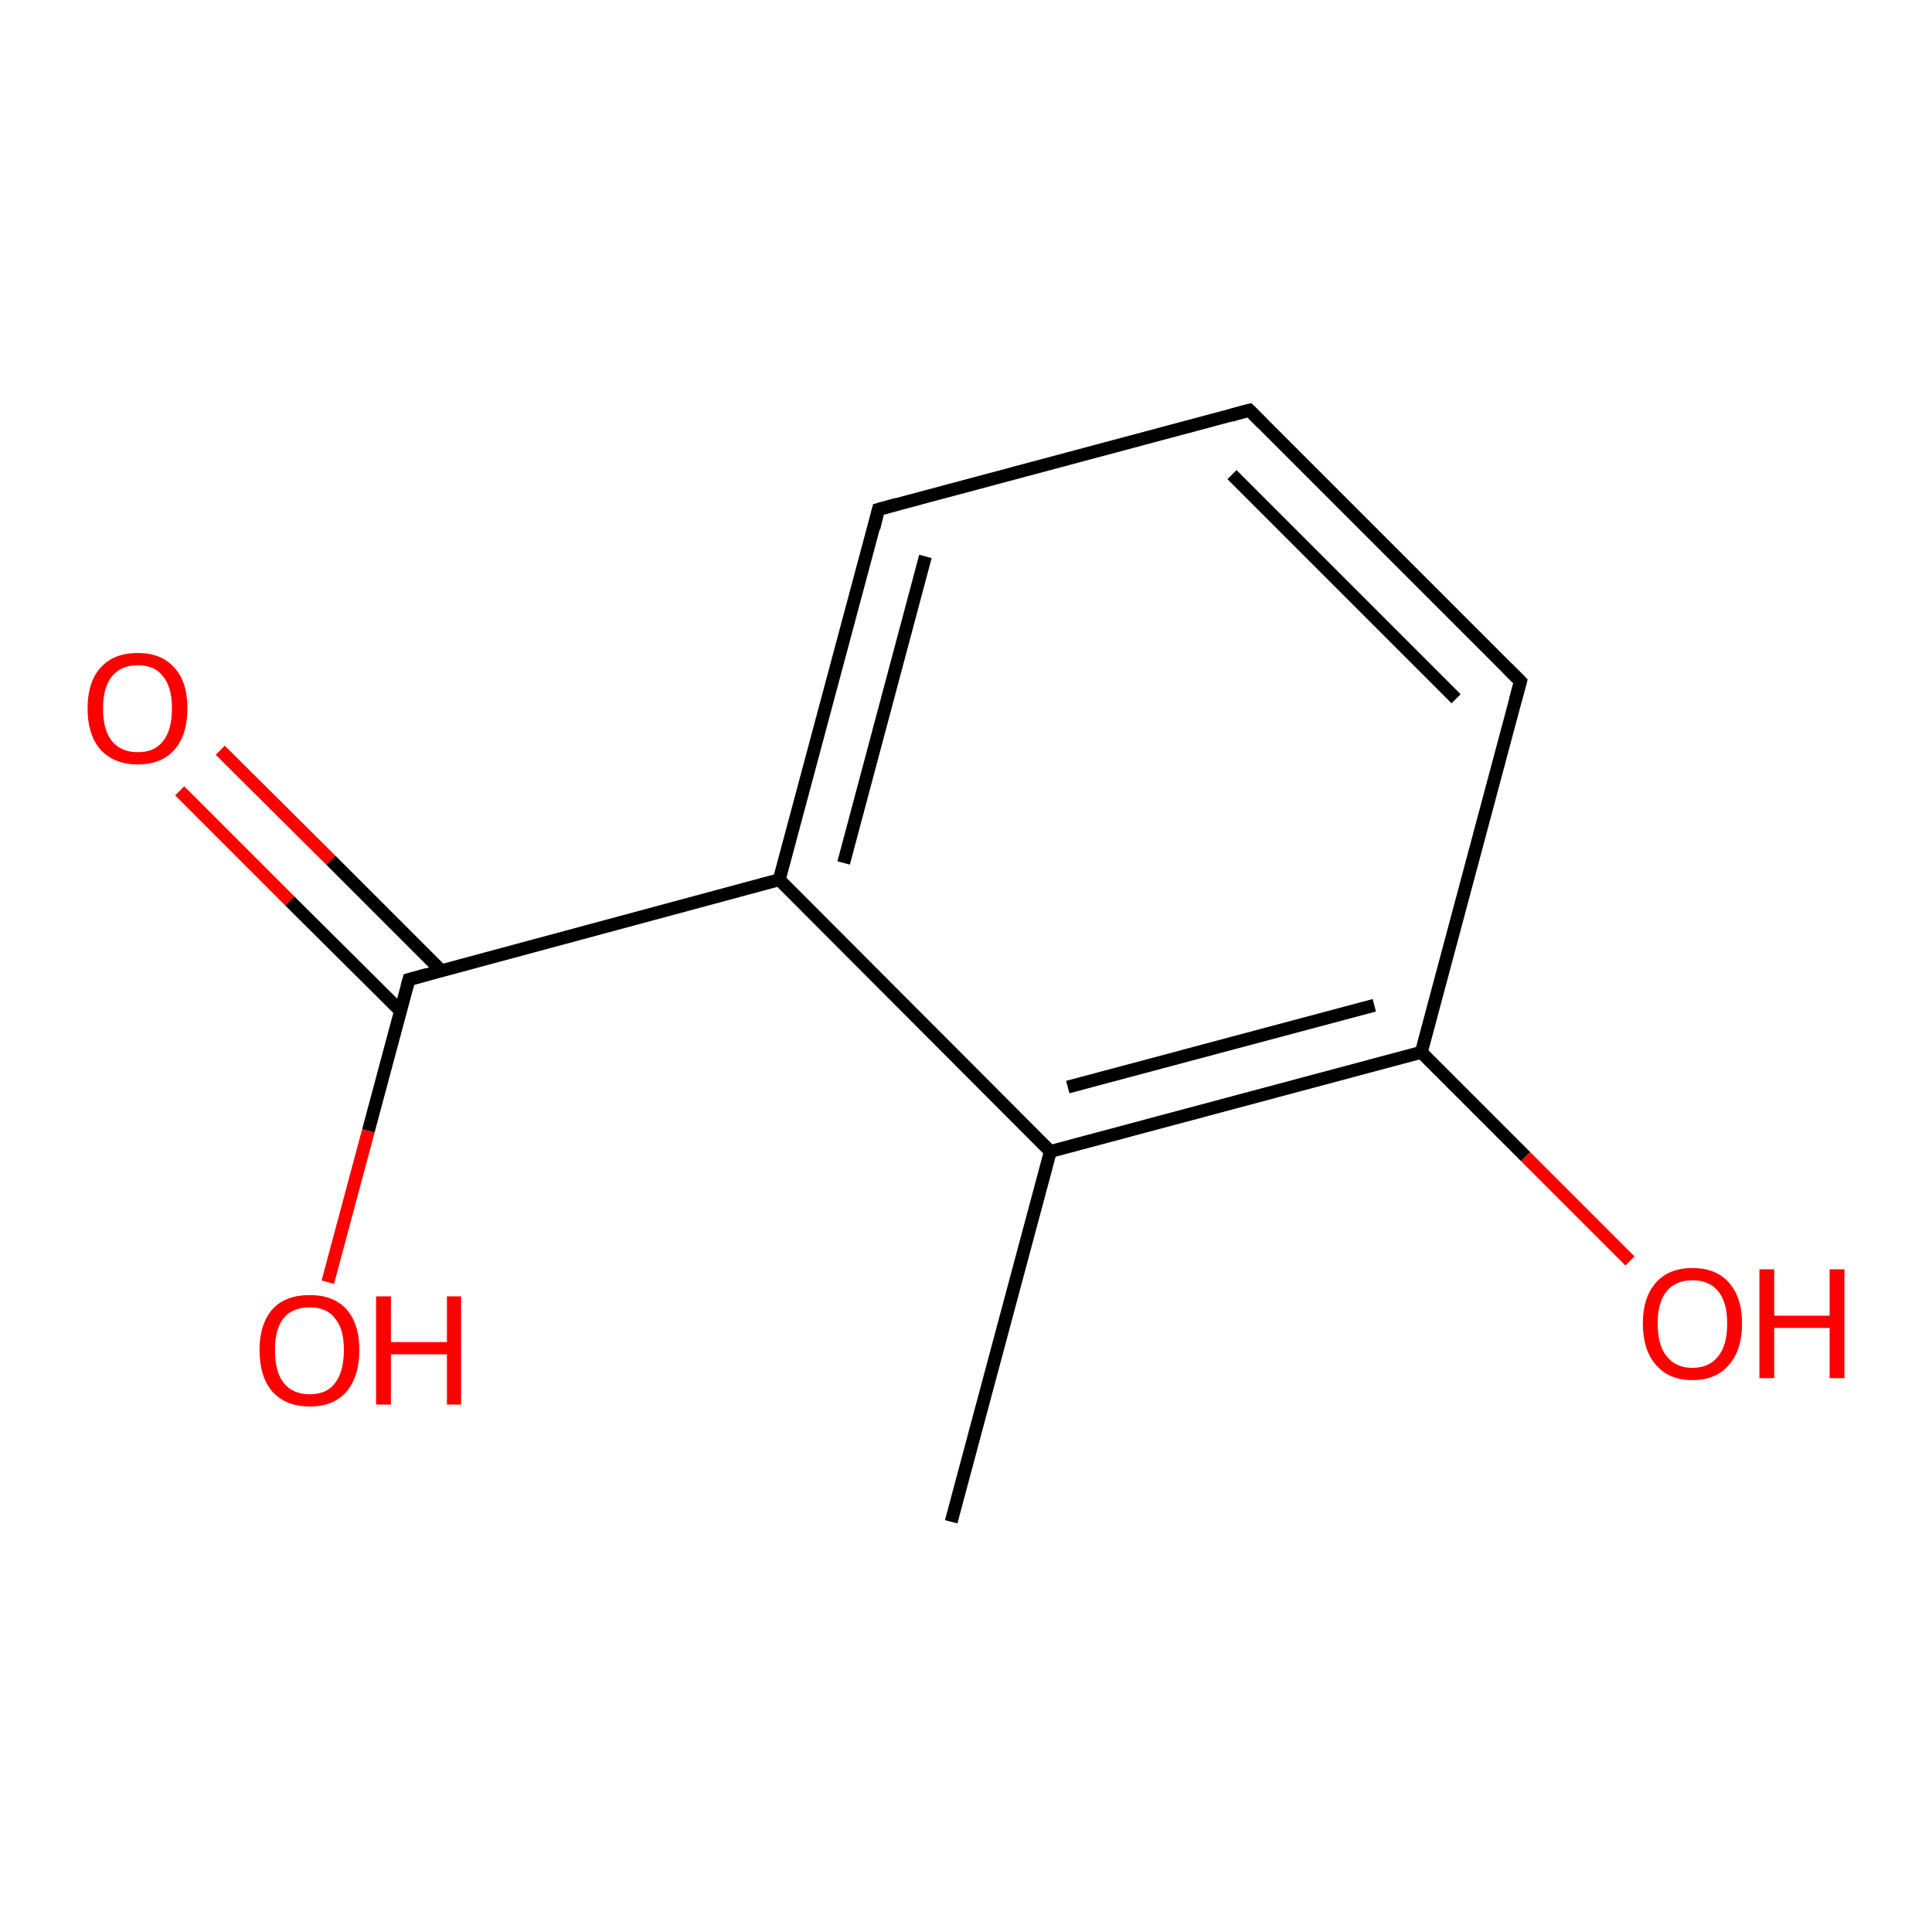 <?xml version='1.0' encoding='iso-8859-1'?>
<svg version='1.1' baseProfile='full'
              xmlns='http://www.w3.org/2000/svg'
                      xmlns:rdkit='http://www.rdkit.org/xml'
                      xmlns:xlink='http://www.w3.org/1999/xlink'
                  xml:space='preserve'
width='300px' height='300px' viewBox='0 0 300 300'>
<!-- END OF HEADER -->
<rect style='opacity:1.0;fill:#FFFFFF;stroke:none' width='300.0' height='300.0' x='0.0' y='0.0'> </rect>
<path class='bond-0 atom-0 atom-1' d='M 34.2,116.5 L 51.4,133.6' style='fill:none;fill-rule:evenodd;stroke:#FF0000;stroke-width:2.0px;stroke-linecap:butt;stroke-linejoin:miter;stroke-opacity:1' />
<path class='bond-0 atom-0 atom-1' d='M 51.4,133.6 L 68.5,150.7' style='fill:none;fill-rule:evenodd;stroke:#000000;stroke-width:2.0px;stroke-linecap:butt;stroke-linejoin:miter;stroke-opacity:1' />
<path class='bond-0 atom-0 atom-1' d='M 27.9,122.8 L 45.0,139.9' style='fill:none;fill-rule:evenodd;stroke:#FF0000;stroke-width:2.0px;stroke-linecap:butt;stroke-linejoin:miter;stroke-opacity:1' />
<path class='bond-0 atom-0 atom-1' d='M 45.0,139.9 L 62.2,157.0' style='fill:none;fill-rule:evenodd;stroke:#000000;stroke-width:2.0px;stroke-linecap:butt;stroke-linejoin:miter;stroke-opacity:1' />
<path class='bond-1 atom-1 atom-2' d='M 63.5,152.1 L 57.2,175.6' style='fill:none;fill-rule:evenodd;stroke:#000000;stroke-width:2.0px;stroke-linecap:butt;stroke-linejoin:miter;stroke-opacity:1' />
<path class='bond-1 atom-1 atom-2' d='M 57.2,175.6 L 50.9,199.1' style='fill:none;fill-rule:evenodd;stroke:#FF0000;stroke-width:2.0px;stroke-linecap:butt;stroke-linejoin:miter;stroke-opacity:1' />
<path class='bond-2 atom-1 atom-3' d='M 63.5,152.1 L 121.0,136.6' style='fill:none;fill-rule:evenodd;stroke:#000000;stroke-width:2.0px;stroke-linecap:butt;stroke-linejoin:miter;stroke-opacity:1' />
<path class='bond-3 atom-3 atom-4' d='M 121.0,136.6 L 136.4,79.1' style='fill:none;fill-rule:evenodd;stroke:#000000;stroke-width:2.0px;stroke-linecap:butt;stroke-linejoin:miter;stroke-opacity:1' />
<path class='bond-3 atom-3 atom-4' d='M 131.0,134.0 L 143.7,86.4' style='fill:none;fill-rule:evenodd;stroke:#000000;stroke-width:2.0px;stroke-linecap:butt;stroke-linejoin:miter;stroke-opacity:1' />
<path class='bond-4 atom-4 atom-5' d='M 136.4,79.1 L 194.0,63.7' style='fill:none;fill-rule:evenodd;stroke:#000000;stroke-width:2.0px;stroke-linecap:butt;stroke-linejoin:miter;stroke-opacity:1' />
<path class='bond-5 atom-5 atom-6' d='M 194.0,63.7 L 236.1,105.8' style='fill:none;fill-rule:evenodd;stroke:#000000;stroke-width:2.0px;stroke-linecap:butt;stroke-linejoin:miter;stroke-opacity:1' />
<path class='bond-5 atom-5 atom-6' d='M 191.3,73.7 L 226.1,108.5' style='fill:none;fill-rule:evenodd;stroke:#000000;stroke-width:2.0px;stroke-linecap:butt;stroke-linejoin:miter;stroke-opacity:1' />
<path class='bond-6 atom-6 atom-7' d='M 236.1,105.8 L 220.7,163.4' style='fill:none;fill-rule:evenodd;stroke:#000000;stroke-width:2.0px;stroke-linecap:butt;stroke-linejoin:miter;stroke-opacity:1' />
<path class='bond-7 atom-7 atom-8' d='M 220.7,163.4 L 236.9,179.6' style='fill:none;fill-rule:evenodd;stroke:#000000;stroke-width:2.0px;stroke-linecap:butt;stroke-linejoin:miter;stroke-opacity:1' />
<path class='bond-7 atom-7 atom-8' d='M 236.9,179.6 L 253.1,195.8' style='fill:none;fill-rule:evenodd;stroke:#FF0000;stroke-width:2.0px;stroke-linecap:butt;stroke-linejoin:miter;stroke-opacity:1' />
<path class='bond-8 atom-7 atom-9' d='M 220.7,163.4 L 163.1,178.8' style='fill:none;fill-rule:evenodd;stroke:#000000;stroke-width:2.0px;stroke-linecap:butt;stroke-linejoin:miter;stroke-opacity:1' />
<path class='bond-8 atom-7 atom-9' d='M 213.4,156.1 L 165.8,168.8' style='fill:none;fill-rule:evenodd;stroke:#000000;stroke-width:2.0px;stroke-linecap:butt;stroke-linejoin:miter;stroke-opacity:1' />
<path class='bond-9 atom-9 atom-10' d='M 163.1,178.8 L 147.7,236.3' style='fill:none;fill-rule:evenodd;stroke:#000000;stroke-width:2.0px;stroke-linecap:butt;stroke-linejoin:miter;stroke-opacity:1' />
<path class='bond-10 atom-9 atom-3' d='M 163.1,178.8 L 121.0,136.6' style='fill:none;fill-rule:evenodd;stroke:#000000;stroke-width:2.0px;stroke-linecap:butt;stroke-linejoin:miter;stroke-opacity:1' />
<path d='M 63.2,153.2 L 63.5,152.1 L 66.4,151.3' style='fill:none;stroke:#000000;stroke-width:2.0px;stroke-linecap:butt;stroke-linejoin:miter;stroke-opacity:1;' />
<path d='M 135.7,82.0 L 136.4,79.1 L 139.3,78.3' style='fill:none;stroke:#000000;stroke-width:2.0px;stroke-linecap:butt;stroke-linejoin:miter;stroke-opacity:1;' />
<path d='M 191.1,64.5 L 194.0,63.7 L 196.1,65.8' style='fill:none;stroke:#000000;stroke-width:2.0px;stroke-linecap:butt;stroke-linejoin:miter;stroke-opacity:1;' />
<path d='M 234.0,103.7 L 236.1,105.8 L 235.3,108.7' style='fill:none;stroke:#000000;stroke-width:2.0px;stroke-linecap:butt;stroke-linejoin:miter;stroke-opacity:1;' />
<path class='atom-0' d='M 13.6 110.0
Q 13.6 105.9, 15.6 103.7
Q 17.6 101.4, 21.4 101.4
Q 25.1 101.4, 27.1 103.7
Q 29.1 105.9, 29.1 110.0
Q 29.1 114.1, 27.1 116.4
Q 25.1 118.7, 21.4 118.7
Q 17.7 118.7, 15.6 116.4
Q 13.6 114.1, 13.6 110.0
M 21.4 116.8
Q 24.0 116.8, 25.3 115.1
Q 26.7 113.4, 26.7 110.0
Q 26.7 106.7, 25.3 105.0
Q 24.0 103.3, 21.4 103.3
Q 18.8 103.3, 17.4 105.0
Q 16.0 106.7, 16.0 110.0
Q 16.0 113.4, 17.4 115.1
Q 18.8 116.8, 21.4 116.8
' fill='#FF0000'/>
<path class='atom-2' d='M 40.3 209.6
Q 40.3 205.6, 42.3 203.3
Q 44.3 201.1, 48.1 201.1
Q 51.8 201.1, 53.8 203.3
Q 55.8 205.6, 55.8 209.6
Q 55.8 213.7, 53.8 216.1
Q 51.8 218.4, 48.1 218.4
Q 44.4 218.4, 42.3 216.1
Q 40.3 213.8, 40.3 209.6
M 48.1 216.5
Q 50.7 216.5, 52.0 214.8
Q 53.4 213.0, 53.4 209.6
Q 53.4 206.3, 52.0 204.7
Q 50.7 203.0, 48.1 203.0
Q 45.5 203.0, 44.1 204.6
Q 42.7 206.3, 42.7 209.6
Q 42.7 213.1, 44.1 214.8
Q 45.5 216.5, 48.1 216.5
' fill='#FF0000'/>
<path class='atom-2' d='M 58.4 201.3
L 60.7 201.3
L 60.7 208.4
L 69.4 208.4
L 69.4 201.3
L 71.6 201.3
L 71.6 218.1
L 69.4 218.1
L 69.4 210.3
L 60.7 210.3
L 60.7 218.1
L 58.4 218.1
L 58.4 201.3
' fill='#FF0000'/>
<path class='atom-8' d='M 255.1 205.5
Q 255.1 201.5, 257.1 199.2
Q 259.1 196.9, 262.8 196.9
Q 266.5 196.9, 268.5 199.2
Q 270.5 201.5, 270.5 205.5
Q 270.5 209.6, 268.5 211.9
Q 266.5 214.3, 262.8 214.3
Q 259.1 214.3, 257.1 211.9
Q 255.1 209.6, 255.1 205.5
M 262.8 212.4
Q 265.4 212.4, 266.8 210.6
Q 268.2 208.9, 268.2 205.5
Q 268.2 202.2, 266.8 200.5
Q 265.4 198.8, 262.8 198.8
Q 260.2 198.8, 258.8 200.5
Q 257.4 202.2, 257.4 205.5
Q 257.4 208.9, 258.8 210.6
Q 260.2 212.4, 262.8 212.4
' fill='#FF0000'/>
<path class='atom-8' d='M 273.2 197.1
L 275.5 197.1
L 275.5 204.3
L 284.1 204.3
L 284.1 197.1
L 286.4 197.1
L 286.4 214.0
L 284.1 214.0
L 284.1 206.2
L 275.5 206.2
L 275.5 214.0
L 273.2 214.0
L 273.2 197.1
' fill='#FF0000'/>
</svg>
